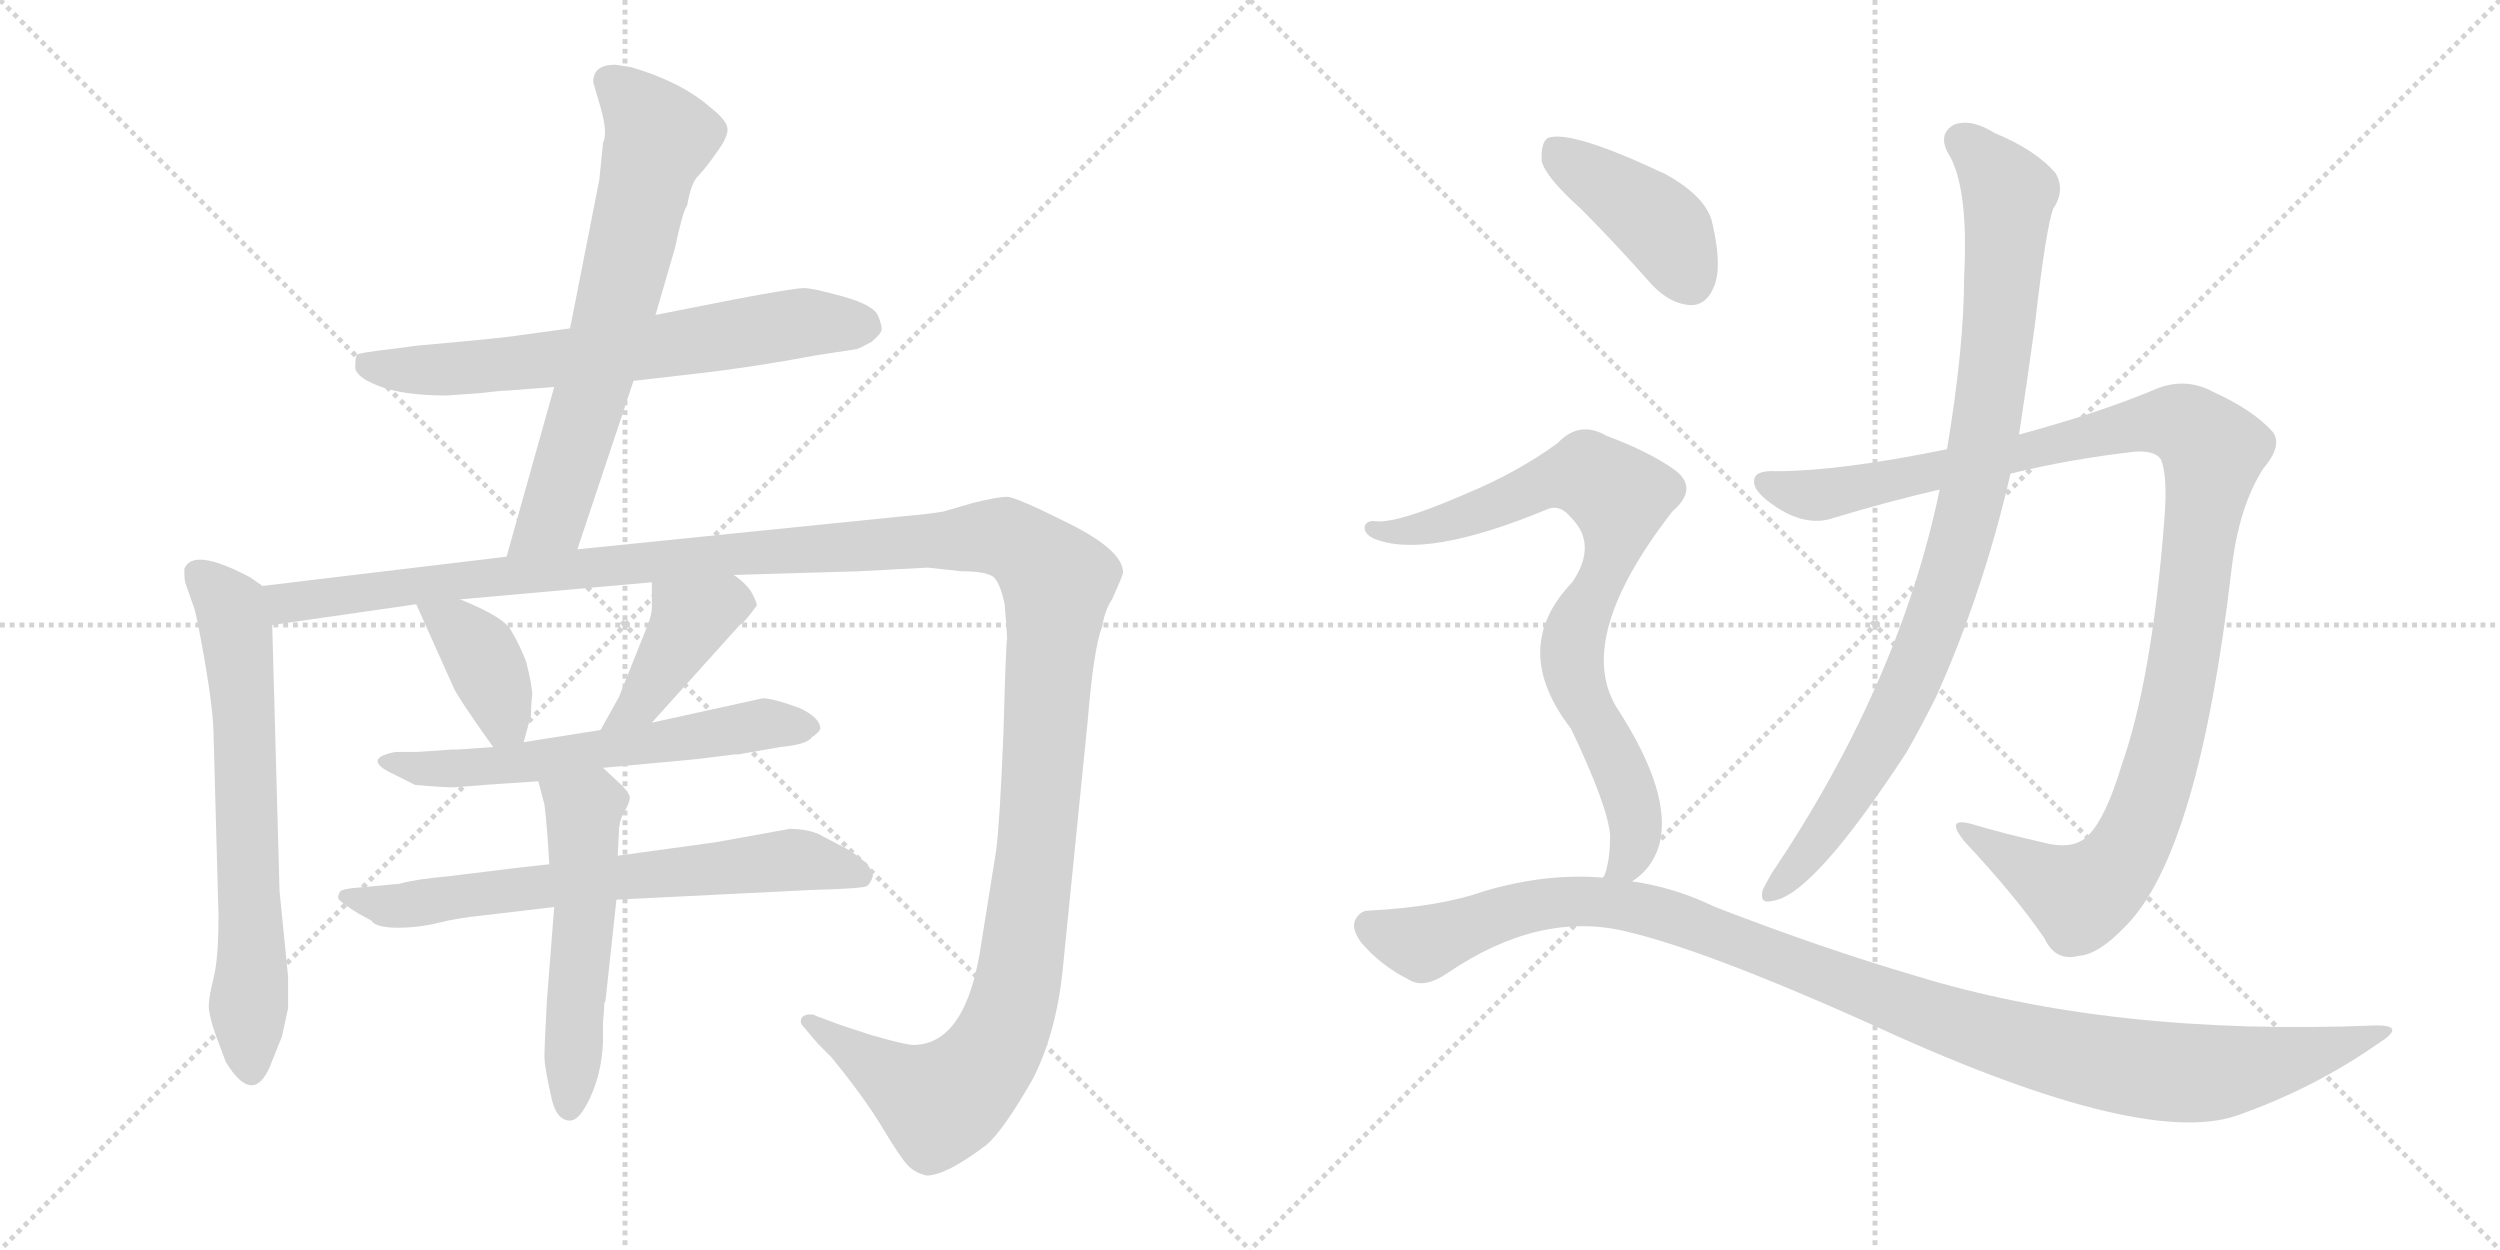 <svg version="1.1" viewBox="0 0 2048 1024" xmlns="http://www.w3.org/2000/svg">
  <g stroke="lightgray" stroke-dasharray="1,1" stroke-width="1" transform="scale(4, 4)">
    <line x1="0" y1="0" x2="256" y2="256"></line>
    <line x1="256" y1="0" x2="0" y2="256"></line>
    <line x1="128" y1="0" x2="128" y2="256"></line>
    <line x1="0" y1="128" x2="256" y2="128"></line>
    <line x1="256" y1="0" x2="512" y2="256"></line>
    <line x1="512" y1="0" x2="256" y2="256"></line>
    <line x1="384" y1="0" x2="384" y2="256"></line>
    <line x1="256" y1="128" x2="512" y2="128"></line>
  </g>
<g transform="scale(1, -1) translate(0, -850)">
   <style type="text/css">
    @keyframes keyframes0 {
      from {
       stroke: black;
       stroke-dashoffset: 670;
       stroke-width: 128;
       }
       69% {
       animation-timing-function: step-end;
       stroke: black;
       stroke-dashoffset: 0;
       stroke-width: 128;
       }
       to {
       stroke: black;
       stroke-width: 1024;
       }
       }
       #make-me-a-hanzi-animation-0 {
         animation: keyframes0 0.795s both;
         animation-delay: 0s;
         animation-timing-function: linear;
       }
    @keyframes keyframes1 {
      from {
       stroke: black;
       stroke-dashoffset: 680;
       stroke-width: 128;
       }
       69% {
       animation-timing-function: step-end;
       stroke: black;
       stroke-dashoffset: 0;
       stroke-width: 128;
       }
       to {
       stroke: black;
       stroke-width: 1024;
       }
       }
       #make-me-a-hanzi-animation-1 {
         animation: keyframes1 0.803s both;
         animation-delay: 0.795s;
         animation-timing-function: linear;
       }
    @keyframes keyframes2 {
      from {
       stroke: black;
       stroke-dashoffset: 670;
       stroke-width: 128;
       }
       69% {
       animation-timing-function: step-end;
       stroke: black;
       stroke-dashoffset: 0;
       stroke-width: 128;
       }
       to {
       stroke: black;
       stroke-width: 1024;
       }
       }
       #make-me-a-hanzi-animation-2 {
         animation: keyframes2 0.795s both;
         animation-delay: 1.599s;
         animation-timing-function: linear;
       }
    @keyframes keyframes3 {
      from {
       stroke: black;
       stroke-dashoffset: 1497;
       stroke-width: 128;
       }
       83% {
       animation-timing-function: step-end;
       stroke: black;
       stroke-dashoffset: 0;
       stroke-width: 128;
       }
       to {
       stroke: black;
       stroke-width: 1024;
       }
       }
       #make-me-a-hanzi-animation-3 {
         animation: keyframes3 1.468s both;
         animation-delay: 2.394s;
         animation-timing-function: linear;
       }
    @keyframes keyframes4 {
      from {
       stroke: black;
       stroke-dashoffset: 385;
       stroke-width: 128;
       }
       56% {
       animation-timing-function: step-end;
       stroke: black;
       stroke-dashoffset: 0;
       stroke-width: 128;
       }
       to {
       stroke: black;
       stroke-width: 1024;
       }
       }
       #make-me-a-hanzi-animation-4 {
         animation: keyframes4 0.563s both;
         animation-delay: 3.862s;
         animation-timing-function: linear;
       }
    @keyframes keyframes5 {
      from {
       stroke: black;
       stroke-dashoffset: 412;
       stroke-width: 128;
       }
       57% {
       animation-timing-function: step-end;
       stroke: black;
       stroke-dashoffset: 0;
       stroke-width: 128;
       }
       to {
       stroke: black;
       stroke-width: 1024;
       }
       }
       #make-me-a-hanzi-animation-5 {
         animation: keyframes5 0.585s both;
         animation-delay: 4.425s;
         animation-timing-function: linear;
       }
    @keyframes keyframes6 {
      from {
       stroke: black;
       stroke-dashoffset: 606;
       stroke-width: 128;
       }
       66% {
       animation-timing-function: step-end;
       stroke: black;
       stroke-dashoffset: 0;
       stroke-width: 128;
       }
       to {
       stroke: black;
       stroke-width: 1024;
       }
       }
       #make-me-a-hanzi-animation-6 {
         animation: keyframes6 0.743s both;
         animation-delay: 5.011s;
         animation-timing-function: linear;
       }
    @keyframes keyframes7 {
      from {
       stroke: black;
       stroke-dashoffset: 683;
       stroke-width: 128;
       }
       69% {
       animation-timing-function: step-end;
       stroke: black;
       stroke-dashoffset: 0;
       stroke-width: 128;
       }
       to {
       stroke: black;
       stroke-width: 1024;
       }
       }
       #make-me-a-hanzi-animation-7 {
         animation: keyframes7 0.806s both;
         animation-delay: 5.754s;
         animation-timing-function: linear;
       }
    @keyframes keyframes8 {
      from {
       stroke: black;
       stroke-dashoffset: 535;
       stroke-width: 128;
       }
       64% {
       animation-timing-function: step-end;
       stroke: black;
       stroke-dashoffset: 0;
       stroke-width: 128;
       }
       to {
       stroke: black;
       stroke-width: 1024;
       }
       }
       #make-me-a-hanzi-animation-8 {
         animation: keyframes8 0.685s both;
         animation-delay: 6.56s;
         animation-timing-function: linear;
       }
    @keyframes keyframes9 {
      from {
       stroke: black;
       stroke-dashoffset: 1125;
       stroke-width: 128;
       }
       79% {
       animation-timing-function: step-end;
       stroke: black;
       stroke-dashoffset: 0;
       stroke-width: 128;
       }
       to {
       stroke: black;
       stroke-width: 1024;
       }
       }
       #make-me-a-hanzi-animation-9 {
         animation: keyframes9 1.166s both;
         animation-delay: 7.245s;
         animation-timing-function: linear;
       }
    @keyframes keyframes10 {
      from {
       stroke: black;
       stroke-dashoffset: 929;
       stroke-width: 128;
       }
       75% {
       animation-timing-function: step-end;
       stroke: black;
       stroke-dashoffset: 0;
       stroke-width: 128;
       }
       to {
       stroke: black;
       stroke-width: 1024;
       }
       }
       #make-me-a-hanzi-animation-10 {
         animation: keyframes10 1.006s both;
         animation-delay: 8.411s;
         animation-timing-function: linear;
       }
    @keyframes keyframes11 {
      from {
       stroke: black;
       stroke-dashoffset: 416;
       stroke-width: 128;
       }
       58% {
       animation-timing-function: step-end;
       stroke: black;
       stroke-dashoffset: 0;
       stroke-width: 128;
       }
       to {
       stroke: black;
       stroke-width: 1024;
       }
       }
       #make-me-a-hanzi-animation-11 {
         animation: keyframes11 0.589s both;
         animation-delay: 9.417s;
         animation-timing-function: linear;
       }
    @keyframes keyframes12 {
      from {
       stroke: black;
       stroke-dashoffset: 805;
       stroke-width: 128;
       }
       72% {
       animation-timing-function: step-end;
       stroke: black;
       stroke-dashoffset: 0;
       stroke-width: 128;
       }
       to {
       stroke: black;
       stroke-width: 1024;
       }
       }
       #make-me-a-hanzi-animation-12 {
         animation: keyframes12 0.905s both;
         animation-delay: 10.005s;
         animation-timing-function: linear;
       }
    @keyframes keyframes13 {
      from {
       stroke: black;
       stroke-dashoffset: 1105;
       stroke-width: 128;
       }
       78% {
       animation-timing-function: step-end;
       stroke: black;
       stroke-dashoffset: 0;
       stroke-width: 128;
       }
       to {
       stroke: black;
       stroke-width: 1024;
       }
       }
       #make-me-a-hanzi-animation-13 {
         animation: keyframes13 1.149s both;
         animation-delay: 10.91s;
         animation-timing-function: linear;
       }
</style>
<path d="M 519 538 L 571 544 Q 616 549 669 559 L 702 564 Q 707 566 714 570 Q 721 576 722 579 Q 723 582 719.5 591 Q 716 600 691 607 Q 666 614 658.5 614 Q 651 614 603 605 L 537 592 L 467 581 L 423 575 Q 411 573 343 567 L 320 564 Q 294 561 292.5 559.5 Q 291 558 291 548 Q 293 540 312.5 533 Q 332 526 366 526 L 394 528 Q 410 530 415 530 L 454 533 L 519 538 Z" fill="lightgray"></path> 
<path d="M 473 400 L 519 538 L 537 592 L 553 647 Q 559 676 563 682 Q 566 700 572 706 Q 578 712 587 725 Q 596 737 596 744 Q 596 751 582 762 Q 558 783 517 795 L 504 797 Q 486 797 486 783 Q 486 782 492 762 Q 498 741 494 733 L 491 703 L 467 581 L 454 533 L 415 394 C 407 365 464 372 473 400 Z" fill="lightgray"></path> 
<path d="M 215 370 L 205 377 Q 158 402 151 384 Q 151 374 152 372 L 159 352 Q 161 347 168 307 Q 175 266 175 246 L 179 100 Q 179 65 175 49 Q 171 33 171 26 Q 171 19 176 4 L 185 -20 Q 207 -56 221 -24 L 231 1 L 236 24 L 236 50 L 229 120 L 223 338 C 222 365 222 365 215 370 Z" fill="lightgray"></path> 
<path d="M 601 379 L 703 382 L 760 385 L 788 382 Q 806 382 813 378 Q 819 374 823 355 Q 825 331 825 327 Q 824 322 822 249 Q 819 175 816 153 L 804 78 Q 792 -6 748 -6 Q 742 -6 714 2 Q 686 11 684 12 L 668 18 Q 667 19 664 19 Q 656 19 656 13 Q 656 11 659 8 L 670 -5 L 681 -16 Q 708 -49 723 -74 Q 738 -99 744 -105 Q 750 -111 759 -113 Q 775 -113 808 -88 Q 822 -76 846 -34 Q 866 5 871 60 L 891 259 Q 896 320 903 337 Q 905 350 911 359 Q 920 379 920 381 Q 920 399 876 421 Q 832 443 825 443 Q 817 443 797 438 L 773 431 Q 762 429 739 427 L 473 400 L 415 394 L 215 370 C 185 366 193 334 223 338 L 341 355 L 377 359 L 534 373 L 601 379 Z" fill="lightgray"></path> 
<path d="M 341 355 L 371 288 Q 374 280 404 238 C 421 214 421 214 429 242 L 435 264 Q 435 273 436 281 Q 436 288 431 308 Q 426 321 419 333 Q 414 344 377 359 C 349 370 331 378 341 355 Z" fill="lightgray"></path> 
<path d="M 534 258 L 606 338 Q 610 340 620 354 Q 620 357 615 366 Q 609 374 601 379 C 577 397 534 403 534 373 L 534 352 Q 534 345 527 329 L 507 279 L 492 252 C 477 226 514 236 534 258 Z" fill="lightgray"></path> 
<path d="M 404 238 L 375 236 L 370 236 L 357 235 L 341 234 L 324 234 Q 298 229 318 218 L 340 207 Q 362 205 372 205 L 397 207 L 441 210 L 494 221 L 559 227 Q 571 228 586 230 L 602 232 L 605 232 L 639 238 Q 661 240 665 246 Q 671 250 672 253 Q 672 262 655 270 Q 633 278 625 278 L 534 258 L 492 252 L 429 242 L 404 238 Z" fill="lightgray"></path> 
<path d="M 450 142 L 423 139 L 366 132 Q 342 130 327 126 L 295 123 Q 280 122 278.5 119.5 Q 277 117 277 114.5 Q 277 112 293 102 L 304 96 Q 308 90 325.5 90 Q 343 90 359 94 Q 375 98 395 100 L 454 107 L 505 113 L 666 121 Q 705 122 710 124 Q 713 126 715 132 Q 715 142 693 155 L 670 167 Q 660 171 647 171 L 586 160 L 506 149 L 450 142 Z" fill="lightgray"></path> 
<path d="M 441 210 L 446 191 Q 448 176 450 142 L 454 107 L 448 30 Q 446 -8 446 -16 Q 446 -23 451 -46 Q 455 -68 467 -68 Q 475 -68 484 -48 Q 493 -28 494 -3 L 494 13 L 495 25 L 495 28 L 496 30 L 505 113 L 506 149 L 507 168 Q 507 178 512 186 Q 516 193 516 197 Q 515 201 509 207 L 494 221 C 472 241 433 239 441 210 Z" fill="lightgray"></path> 
<path d="M 1647 462 Q 1696 474 1749 480 Q 1765 481 1770 474 Q 1776 461 1773 424 Q 1763 294 1738 223 Q 1725 180 1711 166 Q 1699 153 1673 160 Q 1642 167 1615 175 Q 1593 181 1609 161 Q 1652 115 1675 81 Q 1684 62 1703 67 Q 1719 68 1741 91 Q 1801 151 1828 383 Q 1834 435 1854 466 Q 1870 485 1862 496 Q 1846 514 1813 529 Q 1789 542 1763 530 Q 1717 511 1654 494 L 1595 482 Q 1507 464 1455 464 Q 1437 465 1437 456 Q 1436 447 1456 434 Q 1481 418 1503 426 Q 1546 439 1589 449 L 1647 462 Z" fill="lightgray"></path> 
<path d="M 1589 449 Q 1556 290 1451 134 Q 1447 127 1444 121 Q 1441 109 1452 112 Q 1485 116 1562 234 Q 1574 255 1586 279 Q 1625 366 1647 462 L 1654 494 Q 1661 540 1667 584 Q 1676 663 1682 679 Q 1692 694 1684 708 Q 1668 727 1634 741 Q 1615 753 1601 748 Q 1588 741 1595 726 Q 1613 699 1609 623 Q 1609 566 1595 482 L 1589 449 Z" fill="lightgray"></path> 
<path d="M 1295 679 Q 1323 651 1353 617 Q 1368 601 1385 600 Q 1398 600 1404 615 Q 1411 631 1403 666 Q 1399 688 1365 707 Q 1287 744 1268 737 Q 1262 733 1263 718 Q 1266 705 1295 679 Z" fill="lightgray"></path> 
<path d="M 1337 128 Q 1353 138 1359 157 Q 1371 199 1324 271 Q 1290 328 1370 431 Q 1392 450 1372 465 Q 1351 480 1316 493 Q 1294 506 1276 487 Q 1243 463 1202 446 Q 1145 421 1127 423 Q 1120 424 1118 419 Q 1117 413 1125 409 Q 1167 391 1268 433 Q 1278 437 1287 426 Q 1309 404 1288 373 Q 1236 319 1287 253 Q 1317 190 1319 166 Q 1319 144 1314 132 Q 1313 132 1313 131 C 1304 102 1315 108 1337 128 Z" fill="lightgray"></path> 
<path d="M 1313 131 Q 1267 135 1216 120 Q 1179 107 1121 104 Q 1114 104 1110 96 Q 1107 89 1115 78 Q 1131 59 1155 47 Q 1167 40 1186 53 Q 1261 104 1332 87 Q 1396 72 1526 14 Q 1752 -91 1832 -64 Q 1895 -42 1948 -5 Q 1972 10 1947 10 Q 1730 1 1568 51 Q 1493 73 1405 107 Q 1372 123 1337 128 L 1313 131 Z" fill="lightgray"></path> 
      <clipPath id="make-me-a-hanzi-clip-0">
      <path d="M 519 538 L 571 544 Q 616 549 669 559 L 702 564 Q 707 566 714 570 Q 721 576 722 579 Q 723 582 719.5 591 Q 716 600 691 607 Q 666 614 658.5 614 Q 651 614 603 605 L 537 592 L 467 581 L 423 575 Q 411 573 343 567 L 320 564 Q 294 561 292.5 559.5 Q 291 558 291 548 Q 293 540 312.5 533 Q 332 526 366 526 L 394 528 Q 410 530 415 530 L 454 533 L 519 538 Z" fill="lightgray"></path>
      </clipPath>
      <path clip-path="url(#make-me-a-hanzi-clip-0)" d="M 298 553 L 359 547 L 511 562 L 651 585 L 709 583 " fill="none" id="make-me-a-hanzi-animation-0" stroke-dasharray="542 1084" stroke-linecap="round"></path>

      <clipPath id="make-me-a-hanzi-clip-1">
      <path d="M 473 400 L 519 538 L 537 592 L 553 647 Q 559 676 563 682 Q 566 700 572 706 Q 578 712 587 725 Q 596 737 596 744 Q 596 751 582 762 Q 558 783 517 795 L 504 797 Q 486 797 486 783 Q 486 782 492 762 Q 498 741 494 733 L 491 703 L 467 581 L 454 533 L 415 394 C 407 365 464 372 473 400 Z" fill="lightgray"></path>
      </clipPath>
      <path clip-path="url(#make-me-a-hanzi-clip-1)" d="M 500 783 L 540 737 L 463 457 L 452 426 L 422 400 " fill="none" id="make-me-a-hanzi-animation-1" stroke-dasharray="552 1104" stroke-linecap="round"></path>

      <clipPath id="make-me-a-hanzi-clip-2">
      <path d="M 215 370 L 205 377 Q 158 402 151 384 Q 151 374 152 372 L 159 352 Q 161 347 168 307 Q 175 266 175 246 L 179 100 Q 179 65 175 49 Q 171 33 171 26 Q 171 19 176 4 L 185 -20 Q 207 -56 221 -24 L 231 1 L 236 24 L 236 50 L 229 120 L 223 338 C 222 365 222 365 215 370 Z" fill="lightgray"></path>
      </clipPath>
      <path clip-path="url(#make-me-a-hanzi-clip-2)" d="M 163 379 L 189 352 L 196 314 L 206 -24 " fill="none" id="make-me-a-hanzi-animation-2" stroke-dasharray="542 1084" stroke-linecap="round"></path>

      <clipPath id="make-me-a-hanzi-clip-3">
      <path d="M 601 379 L 703 382 L 760 385 L 788 382 Q 806 382 813 378 Q 819 374 823 355 Q 825 331 825 327 Q 824 322 822 249 Q 819 175 816 153 L 804 78 Q 792 -6 748 -6 Q 742 -6 714 2 Q 686 11 684 12 L 668 18 Q 667 19 664 19 Q 656 19 656 13 Q 656 11 659 8 L 670 -5 L 681 -16 Q 708 -49 723 -74 Q 738 -99 744 -105 Q 750 -111 759 -113 Q 775 -113 808 -88 Q 822 -76 846 -34 Q 866 5 871 60 L 891 259 Q 896 320 903 337 Q 905 350 911 359 Q 920 379 920 381 Q 920 399 876 421 Q 832 443 825 443 Q 817 443 797 438 L 773 431 Q 762 429 739 427 L 473 400 L 415 394 L 215 370 C 185 366 193 334 223 338 L 341 355 L 377 359 L 534 373 L 601 379 Z" fill="lightgray"></path>
      </clipPath>
      <path clip-path="url(#make-me-a-hanzi-clip-3)" d="M 223 366 L 235 356 L 545 392 L 812 411 L 850 393 L 866 374 L 865 353 L 850 163 L 836 56 L 823 8 L 797 -33 L 769 -54 L 662 13 " fill="none" id="make-me-a-hanzi-animation-3" stroke-dasharray="1369 2738" stroke-linecap="round"></path>

      <clipPath id="make-me-a-hanzi-clip-4">
      <path d="M 341 355 L 371 288 Q 374 280 404 238 C 421 214 421 214 429 242 L 435 264 Q 435 273 436 281 Q 436 288 431 308 Q 426 321 419 333 Q 414 344 377 359 C 349 370 331 378 341 355 Z" fill="lightgray"></path>
      </clipPath>
      <path clip-path="url(#make-me-a-hanzi-clip-4)" d="M 348 350 L 376 335 L 392 317 L 421 250 " fill="none" id="make-me-a-hanzi-animation-4" stroke-dasharray="257 514" stroke-linecap="round"></path>

      <clipPath id="make-me-a-hanzi-clip-5">
      <path d="M 534 258 L 606 338 Q 610 340 620 354 Q 620 357 615 366 Q 609 374 601 379 C 577 397 534 403 534 373 L 534 352 Q 534 345 527 329 L 507 279 L 492 252 C 477 226 514 236 534 258 Z" fill="lightgray"></path>
      </clipPath>
      <path clip-path="url(#make-me-a-hanzi-clip-5)" d="M 607 355 L 594 356 L 565 341 L 525 274 L 498 257 " fill="none" id="make-me-a-hanzi-animation-5" stroke-dasharray="284 568" stroke-linecap="round"></path>

      <clipPath id="make-me-a-hanzi-clip-6">
      <path d="M 404 238 L 375 236 L 370 236 L 357 235 L 341 234 L 324 234 Q 298 229 318 218 L 340 207 Q 362 205 372 205 L 397 207 L 441 210 L 494 221 L 559 227 Q 571 228 586 230 L 602 232 L 605 232 L 639 238 Q 661 240 665 246 Q 671 250 672 253 Q 672 262 655 270 Q 633 278 625 278 L 534 258 L 492 252 L 429 242 L 404 238 Z" fill="lightgray"></path>
      </clipPath>
      <path clip-path="url(#make-me-a-hanzi-clip-6)" d="M 318 227 L 346 220 L 418 223 L 622 257 L 664 254 " fill="none" id="make-me-a-hanzi-animation-6" stroke-dasharray="478 956" stroke-linecap="round"></path>

      <clipPath id="make-me-a-hanzi-clip-7">
      <path d="M 450 142 L 423 139 L 366 132 Q 342 130 327 126 L 295 123 Q 280 122 278.5 119.5 Q 277 117 277 114.5 Q 277 112 293 102 L 304 96 Q 308 90 325.5 90 Q 343 90 359 94 Q 375 98 395 100 L 454 107 L 505 113 L 666 121 Q 705 122 710 124 Q 713 126 715 132 Q 715 142 693 155 L 670 167 Q 660 171 647 171 L 586 160 L 506 149 L 450 142 Z" fill="lightgray"></path>
      </clipPath>
      <path clip-path="url(#make-me-a-hanzi-clip-7)" d="M 283 116 L 320 107 L 651 146 L 705 133 " fill="none" id="make-me-a-hanzi-animation-7" stroke-dasharray="555 1110" stroke-linecap="round"></path>

      <clipPath id="make-me-a-hanzi-clip-8">
      <path d="M 441 210 L 446 191 Q 448 176 450 142 L 454 107 L 448 30 Q 446 -8 446 -16 Q 446 -23 451 -46 Q 455 -68 467 -68 Q 475 -68 484 -48 Q 493 -28 494 -3 L 494 13 L 495 25 L 495 28 L 496 30 L 505 113 L 506 149 L 507 168 Q 507 178 512 186 Q 516 193 516 197 Q 515 201 509 207 L 494 221 C 472 241 433 239 441 210 Z" fill="lightgray"></path>
      </clipPath>
      <path clip-path="url(#make-me-a-hanzi-clip-8)" d="M 449 207 L 478 186 L 480 109 L 466 -57 " fill="none" id="make-me-a-hanzi-animation-8" stroke-dasharray="407 814" stroke-linecap="round"></path>

      <clipPath id="make-me-a-hanzi-clip-9">
      <path d="M 1647 462 Q 1696 474 1749 480 Q 1765 481 1770 474 Q 1776 461 1773 424 Q 1763 294 1738 223 Q 1725 180 1711 166 Q 1699 153 1673 160 Q 1642 167 1615 175 Q 1593 181 1609 161 Q 1652 115 1675 81 Q 1684 62 1703 67 Q 1719 68 1741 91 Q 1801 151 1828 383 Q 1834 435 1854 466 Q 1870 485 1862 496 Q 1846 514 1813 529 Q 1789 542 1763 530 Q 1717 511 1654 494 L 1595 482 Q 1507 464 1455 464 Q 1437 465 1437 456 Q 1436 447 1456 434 Q 1481 418 1503 426 Q 1546 439 1589 449 L 1647 462 Z" fill="lightgray"></path>
      </clipPath>
      <path clip-path="url(#make-me-a-hanzi-clip-9)" d="M 1447 454 L 1483 444 L 1505 447 L 1766 504 L 1790 502 L 1813 481 L 1779 257 L 1762 196 L 1741 150 L 1725 130 L 1702 117 L 1620 165 " fill="none" id="make-me-a-hanzi-animation-9" stroke-dasharray="997 1994" stroke-linecap="round"></path>

      <clipPath id="make-me-a-hanzi-clip-10">
      <path d="M 1589 449 Q 1556 290 1451 134 Q 1447 127 1444 121 Q 1441 109 1452 112 Q 1485 116 1562 234 Q 1574 255 1586 279 Q 1625 366 1647 462 L 1654 494 Q 1661 540 1667 584 Q 1676 663 1682 679 Q 1692 694 1684 708 Q 1668 727 1634 741 Q 1615 753 1601 748 Q 1588 741 1595 726 Q 1613 699 1609 623 Q 1609 566 1595 482 L 1589 449 Z" fill="lightgray"></path>
      </clipPath>
      <path clip-path="url(#make-me-a-hanzi-clip-10)" d="M 1607 735 L 1645 692 L 1636 566 L 1613 432 L 1578 322 L 1538 235 L 1494 167 L 1453 121 " fill="none" id="make-me-a-hanzi-animation-10" stroke-dasharray="801 1602" stroke-linecap="round"></path>

      <clipPath id="make-me-a-hanzi-clip-11">
      <path d="M 1295 679 Q 1323 651 1353 617 Q 1368 601 1385 600 Q 1398 600 1404 615 Q 1411 631 1403 666 Q 1399 688 1365 707 Q 1287 744 1268 737 Q 1262 733 1263 718 Q 1266 705 1295 679 Z" fill="lightgray"></path>
      </clipPath>
      <path clip-path="url(#make-me-a-hanzi-clip-11)" d="M 1273 729 L 1361 664 L 1385 620 " fill="none" id="make-me-a-hanzi-animation-11" stroke-dasharray="288 576" stroke-linecap="round"></path>

      <clipPath id="make-me-a-hanzi-clip-12">
      <path d="M 1337 128 Q 1353 138 1359 157 Q 1371 199 1324 271 Q 1290 328 1370 431 Q 1392 450 1372 465 Q 1351 480 1316 493 Q 1294 506 1276 487 Q 1243 463 1202 446 Q 1145 421 1127 423 Q 1120 424 1118 419 Q 1117 413 1125 409 Q 1167 391 1268 433 Q 1278 437 1287 426 Q 1309 404 1288 373 Q 1236 319 1287 253 Q 1317 190 1319 166 Q 1319 144 1314 132 Q 1313 132 1313 131 C 1304 102 1315 108 1337 128 Z" fill="lightgray"></path>
      </clipPath>
      <path clip-path="url(#make-me-a-hanzi-clip-12)" d="M 1125 416 L 1150 414 L 1186 422 L 1286 460 L 1300 461 L 1327 443 L 1321 397 L 1288 320 L 1292 287 L 1327 220 L 1339 184 L 1337 151 L 1320 135 " fill="none" id="make-me-a-hanzi-animation-12" stroke-dasharray="677 1354" stroke-linecap="round"></path>

      <clipPath id="make-me-a-hanzi-clip-13">
      <path d="M 1313 131 Q 1267 135 1216 120 Q 1179 107 1121 104 Q 1114 104 1110 96 Q 1107 89 1115 78 Q 1131 59 1155 47 Q 1167 40 1186 53 Q 1261 104 1332 87 Q 1396 72 1526 14 Q 1752 -91 1832 -64 Q 1895 -42 1948 -5 Q 1972 10 1947 10 Q 1730 1 1568 51 Q 1493 73 1405 107 Q 1372 123 1337 128 L 1313 131 Z" fill="lightgray"></path>
      </clipPath>
      <path clip-path="url(#make-me-a-hanzi-clip-13)" d="M 1122 92 L 1165 77 L 1255 108 L 1305 112 L 1342 106 L 1611 8 L 1769 -28 L 1840 -25 L 1938 2 " fill="none" id="make-me-a-hanzi-animation-13" stroke-dasharray="977 1954" stroke-linecap="round"></path>

</g>
</svg>
